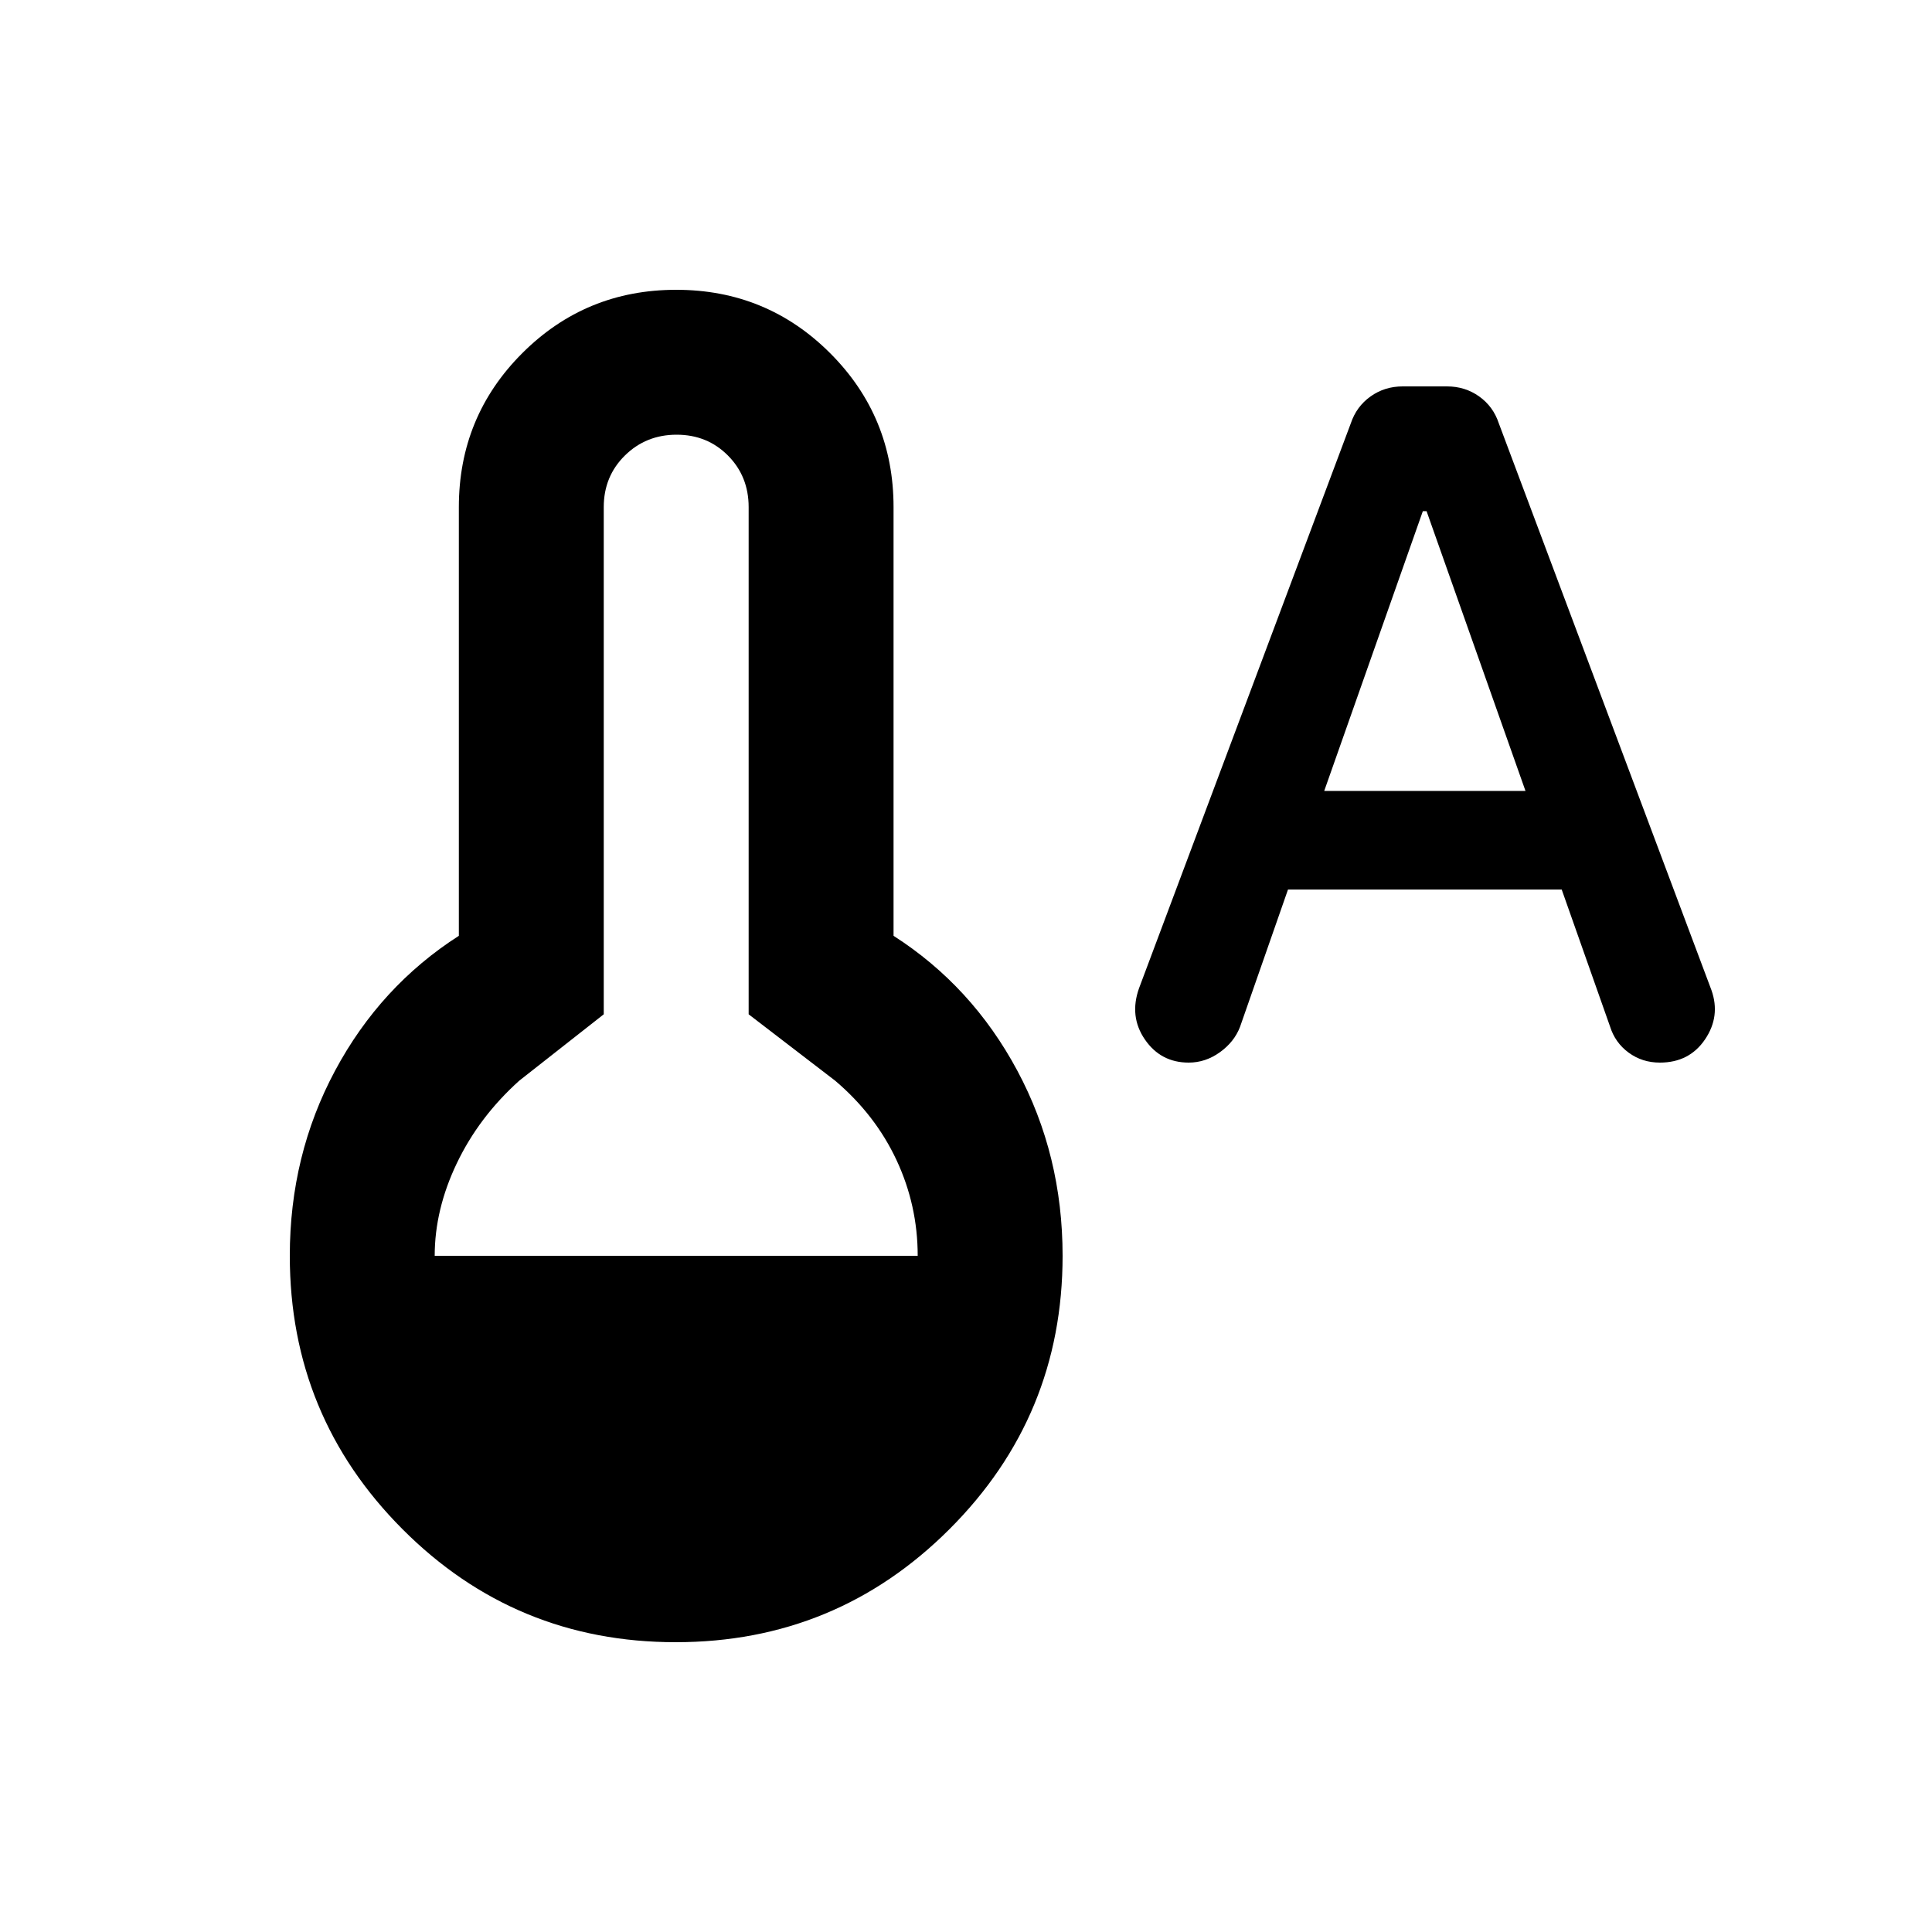 <svg xmlns="http://www.w3.org/2000/svg" height="20" viewBox="0 -960 960 960" width="20"><path d="m640-518-23.837 68.239q-2.861 7.478-10.012 12.62Q599-432 590.659-432q-13.903 0-21.781-11.5Q561-455 566-469l105.207-280.637Q674-758 681-763q7-5 16-5h22q9 0 16 5t9.756 13.365l105.65 281.623Q855-455 847.2-443.5q-7.8 11.5-22.425 11.5-8.775 0-15.512-4.95T800-450l-24-68H640Zm18-49h100l-49.145-139H707l-49 139ZM335.774-144Q256-144 200-200.16T144-336q0-50 22.5-92t61.5-67v-213q0-45 31.5-76.5T336-816q45 0 76.5 31.5T444-708v213q39 25 61.5 67t22.5 92q0 79.68-56.226 135.84t-136 56.16ZM216-336h240q0-25-10.5-47.5T415-423l-43-33v-252q0-15.3-10.289-25.65-10.29-10.35-25.5-10.35Q321-744 310.5-733.65 300-723.3 300-708v252l-42 33q-20 18-31 41t-11 46Z"/></svg>